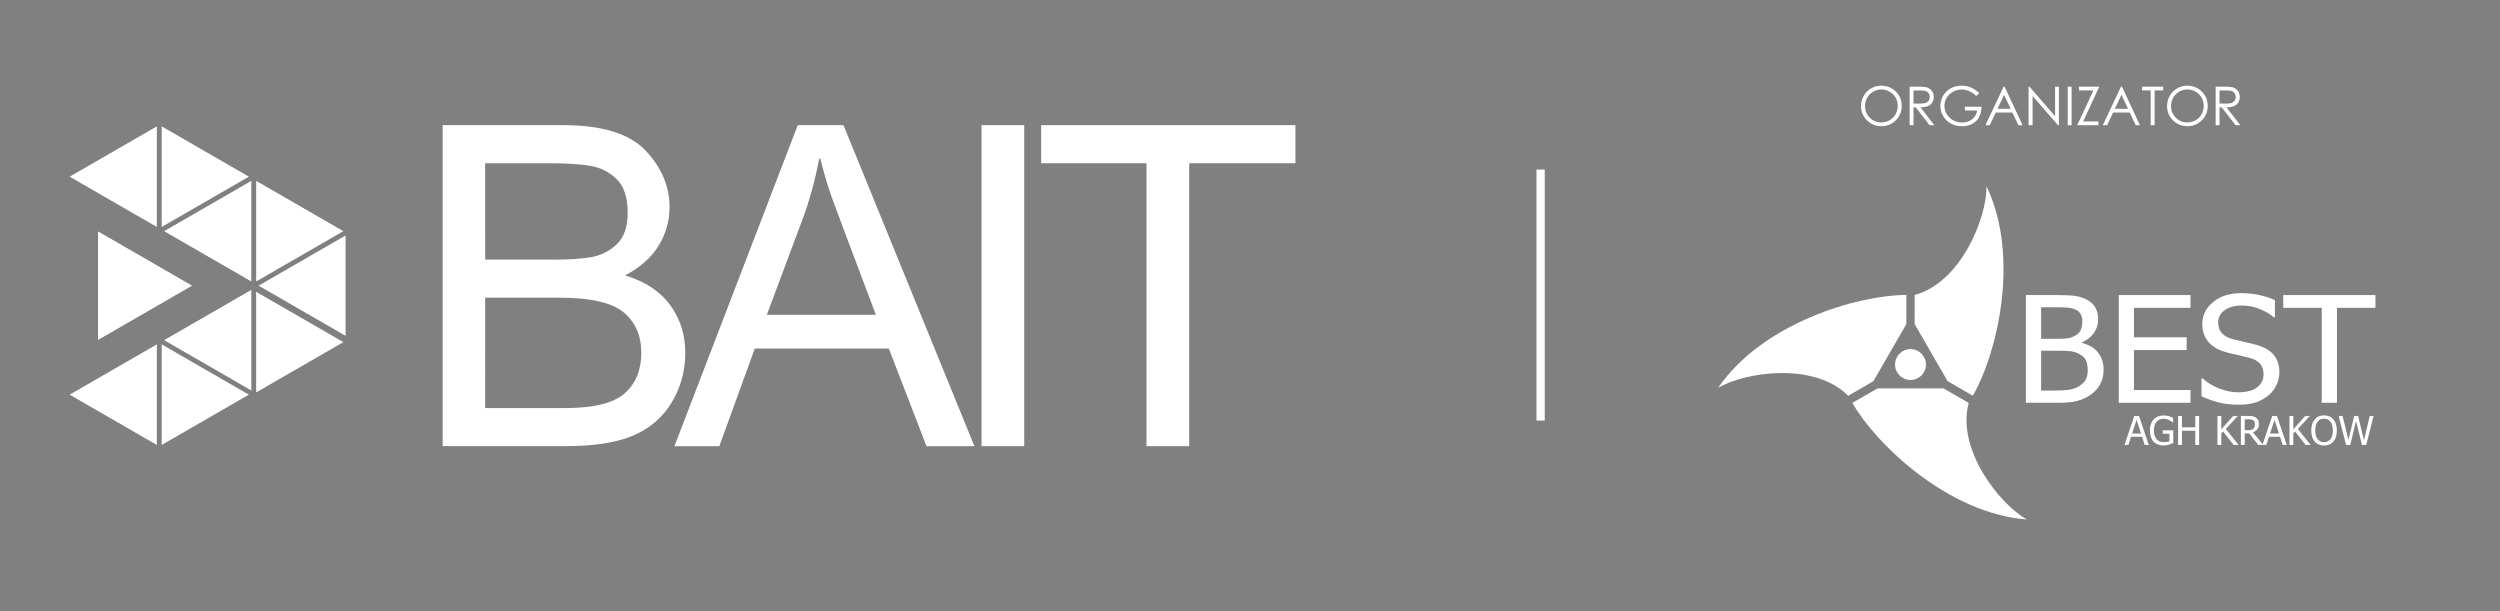 <?xml version="1.0" encoding="utf-8"?>
<!-- Generator: Adobe Illustrator 16.0.0, SVG Export Plug-In . SVG Version: 6.00 Build 0)  -->
<!DOCTYPE svg PUBLIC "-//W3C//DTD SVG 1.1//EN" "http://www.w3.org/Graphics/SVG/1.1/DTD/svg11.dtd">
<svg version="1.1" id="Layer_1" xmlns="http://www.w3.org/2000/svg" xmlns:xlink="http://www.w3.org/1999/xlink" x="0px" y="0px"
	 width="605.279px" height="148px" viewBox="0 0 605.279 148" enable-background="new 0 0 605.279 148" xml:space="preserve">
<rect x="0" y="0" width="605.279" height="148" fill="#808080" stroke="none"/>
<g id="Background">
</g>
<g id="drafts">
	<g>
		<g>
			<path fill="#FFFFFF" d="M509.303,89.506c0,1.297-0.263,2.441-0.783,3.434c-0.521,0.994-1.224,1.813-2.105,2.455
				c-1.043,0.771-2.161,1.316-3.354,1.637c-1.193,0.322-2.732,0.482-4.62,0.482h-7.956V71.44h7.357c1.975,0,3.455,0.061,4.441,0.185
				c0.987,0.122,1.936,0.41,2.841,0.866c0.993,0.5,1.72,1.157,2.18,1.967c0.46,0.81,0.688,1.765,0.688,2.86
				c0,1.226-0.345,2.32-1.034,3.289c-0.688,0.97-1.643,1.728-2.858,2.275v0.141c1.652,0.42,2.934,1.188,3.841,2.304
				C508.849,86.443,509.303,87.835,509.303,89.506 M504.154,77.807c0-0.632-0.11-1.177-0.336-1.638
				c-0.223-0.461-0.584-0.825-1.08-1.095c-0.598-0.315-1.261-0.508-1.994-0.577c-0.731-0.071-1.743-0.105-3.035-0.105h-3.54v7.633
				h4.191c1.155,0,2.006-0.055,2.552-0.166c0.547-0.111,1.111-0.342,1.695-0.691c0.559-0.338,0.957-0.781,1.193-1.331
				C504.034,79.288,504.154,78.611,504.154,77.807 M505.464,89.648c0-0.982-0.149-1.793-0.448-2.43
				c-0.298-0.638-0.9-1.18-1.808-1.623c-0.585-0.293-1.223-0.479-1.911-0.562c-0.689-0.083-1.667-0.124-2.936-0.124h-4.193v9.652
				h3.001c1.613,0,2.889-0.069,3.819-0.209c0.934-0.142,1.753-0.438,2.461-0.896c0.696-0.457,1.206-0.976,1.528-1.554
				C505.302,91.325,505.464,90.572,505.464,89.648"/>
		</g>
		<g>
			<polygon fill="#FFFFFF" points="512.974,97.514 512.974,71.44 530.35,71.44 530.35,74.525 516.656,74.525 516.656,81.67 
				529.418,81.67 529.418,84.754 516.656,84.754 516.656,94.43 530.35,94.43 530.35,97.514 			"/>
		</g>
		<g>
			<path fill="#FFFFFF" d="M542.111,97.98c-2.01,0-3.721-0.195-5.129-0.586c-1.409-0.39-2.734-0.871-3.975-1.443v-4.34h0.26
				c1.216,1.072,2.594,1.902,4.133,2.492c1.539,0.588,3.021,0.881,4.449,0.881c2.035,0,3.574-0.398,4.617-1.198
				c1.042-0.8,1.563-1.851,1.563-3.157c0-1.039-0.272-1.885-0.819-2.538c-0.545-0.653-1.414-1.138-2.604-1.452
				c-0.856-0.234-1.64-0.426-2.348-0.578c-0.708-0.15-1.597-0.355-2.663-0.611c-0.956-0.234-1.813-0.531-2.57-0.893
				c-0.758-0.363-1.428-0.834-2.012-1.418c-0.571-0.572-1.017-1.246-1.332-2.021c-0.316-0.775-0.476-1.672-0.476-2.686
				c0-2.113,0.875-3.884,2.625-5.313c1.75-1.43,3.984-2.145,6.701-2.145c1.554,0,3.021,0.146,4.404,0.438
				c1.384,0.292,2.666,0.707,3.845,1.244v4.155h-0.277c-0.884-0.76-2.013-1.424-3.39-1.99s-2.822-0.851-4.336-0.851
				c-1.713,0-3.097,0.376-4.151,1.128c-1.055,0.752-1.581,1.74-1.581,2.965c0,1.108,0.31,1.99,0.931,2.643
				c0.62,0.654,1.52,1.132,2.699,1.436c0.78,0.197,1.737,0.422,2.867,0.674c1.131,0.25,2.067,0.48,2.813,0.69
				c1.912,0.548,3.31,1.377,4.191,2.485c0.881,1.109,1.321,2.474,1.321,4.096c0,1.016-0.221,2.02-0.661,3.01
				c-0.439,0.991-1.06,1.832-1.853,2.521c-0.896,0.758-1.902,1.342-3.025,1.75C545.206,97.777,543.801,97.98,542.111,97.98"/>
		</g>
		<g>
			<polygon fill="#FFFFFF" points="562.122,97.514 562.122,74.525 552.803,74.525 552.803,71.44 575.126,71.44 575.126,74.525 
				565.807,74.525 565.807,97.514 			"/>
		</g>
		<g>
			<g>
				<g>
					<path fill="#FFFFFF" d="M514.366,107.721l2.363-7.013h1.148l2.363,7.013h-0.983l-0.637-1.959h-2.68l-0.635,1.959H514.366z
						 M518.364,104.965l-1.083-3.306l-1.078,3.306H518.364z"/>
					<path fill="#FFFFFF" d="M523.841,107.855c-0.495,0-0.948-0.074-1.36-0.226c-0.411-0.151-0.765-0.379-1.06-0.688
						c-0.297-0.311-0.521-0.694-0.679-1.152c-0.156-0.458-0.234-0.986-0.234-1.583c0-0.565,0.078-1.072,0.236-1.519
						c0.158-0.449,0.387-0.83,0.682-1.146c0.285-0.309,0.637-0.545,1.055-0.711c0.417-0.166,0.873-0.25,1.37-0.25
						c0.235,0,0.462,0.018,0.679,0.052c0.216,0.035,0.425,0.082,0.621,0.142c0.156,0.047,0.332,0.111,0.525,0.195
						c0.192,0.082,0.349,0.154,0.469,0.215v1.125h-0.08c-0.117-0.104-0.236-0.203-0.361-0.295c-0.122-0.094-0.299-0.193-0.523-0.3
						c-0.188-0.095-0.405-0.173-0.649-0.235c-0.245-0.063-0.51-0.094-0.792-0.094c-0.675,0-1.22,0.254-1.637,0.764
						c-0.415,0.508-0.623,1.185-0.623,2.029c0,0.471,0.054,0.881,0.165,1.233c0.109,0.353,0.268,0.649,0.475,0.896
						c0.201,0.241,0.444,0.426,0.729,0.553c0.284,0.127,0.604,0.19,0.957,0.19c0.265,0,0.525-0.019,0.787-0.056
						c0.261-0.039,0.479-0.096,0.659-0.17v-1.813h-1.62v-0.82h2.543v3.062c-0.119,0.054-0.278,0.121-0.479,0.203
						c-0.2,0.081-0.386,0.146-0.558,0.192c-0.229,0.069-0.438,0.121-0.622,0.156C524.328,107.838,524.105,107.855,523.841,107.855z"
						/>
					<path fill="#FFFFFF" d="M532.436,107.721h-0.935v-3.434h-3.225v3.434h-0.933v-7.013h0.933v2.75h3.225v-2.75h0.935V107.721z"/>
					<path fill="#FFFFFF" d="M541.98,107.721h-1.21l-2.558-3.265l-0.41,0.461v2.802h-0.933v-7.012h0.933v3.227l2.873-3.227h1.135
						l-2.9,3.131L541.98,107.721z"/>
					<path fill="#FFFFFF" d="M547.97,107.721h-1.21l-2.224-2.789h-1.063v2.789h-0.934v-7.013h1.81c0.399,0,0.738,0.022,1.01,0.065
						c0.271,0.045,0.529,0.146,0.775,0.307c0.244,0.158,0.438,0.359,0.581,0.607c0.143,0.25,0.214,0.557,0.214,0.924
						c0,0.515-0.131,0.945-0.392,1.289c-0.262,0.346-0.614,0.602-1.063,0.769L547.97,107.721z M545.954,102.682
						c0-0.205-0.036-0.387-0.108-0.545s-0.184-0.287-0.334-0.389c-0.131-0.088-0.285-0.15-0.461-0.186
						c-0.177-0.037-0.395-0.056-0.654-0.056h-0.923v2.647h0.819c0.267,0,0.507-0.023,0.721-0.07
						c0.213-0.047,0.395-0.145,0.546-0.292c0.135-0.132,0.234-0.289,0.299-0.472C545.923,103.139,545.954,102.926,545.954,102.682z"
						/>
					<path fill="#FFFFFF" d="M547.768,107.721l2.363-7.013h1.149l2.363,7.013h-0.984l-0.636-1.959h-2.679l-0.638,1.959H547.768z
						 M551.766,104.965l-1.083-3.306l-1.079,3.306H551.766z"/>
					<path fill="#FFFFFF" d="M559.418,107.721h-1.21l-2.559-3.265l-0.409,0.461v2.802h-0.933v-7.012h0.933v3.227l2.872-3.227h1.135
						l-2.899,3.131L559.418,107.721z"/>
					<path fill="#FFFFFF" d="M564.938,101.514c0.267,0.307,0.473,0.688,0.621,1.145c0.146,0.455,0.221,0.975,0.221,1.559
						c0,0.568-0.072,1.082-0.217,1.54c-0.144,0.458-0.352,0.843-0.625,1.154c-0.286,0.325-0.619,0.567-1.001,0.723
						c-0.382,0.156-0.802,0.233-1.261,0.233c-0.475,0-0.9-0.081-1.279-0.241c-0.381-0.16-0.707-0.397-0.979-0.715
						c-0.271-0.312-0.478-0.694-0.621-1.149c-0.146-0.455-0.217-0.97-0.217-1.543c0-0.591,0.072-1.109,0.219-1.555
						c0.146-0.445,0.354-0.829,0.624-1.148c0.271-0.312,0.597-0.547,0.978-0.709s0.808-0.242,1.277-0.242
						c0.479,0,0.908,0.082,1.291,0.25C564.351,100.98,564.674,101.211,564.938,101.514z M564.811,104.216
						c0-0.465-0.051-0.876-0.151-1.233s-0.242-0.654-0.423-0.891c-0.186-0.242-0.41-0.422-0.672-0.544
						c-0.262-0.12-0.557-0.181-0.883-0.181c-0.34,0-0.635,0.061-0.888,0.176c-0.254,0.118-0.478,0.301-0.673,0.549
						c-0.185,0.239-0.326,0.539-0.426,0.9c-0.099,0.361-0.147,0.77-0.147,1.224c0,0.921,0.192,1.624,0.578,2.112
						c0.388,0.488,0.904,0.732,1.556,0.732c0.648,0,1.166-0.246,1.551-0.732C564.616,105.84,564.811,105.137,564.811,104.216z"/>
					<path fill="#FFFFFF" d="M574.665,100.708l-1.762,7.013h-1.049l-1.428-5.822l-1.396,5.822h-1.024l-1.795-7.013h0.955l1.413,5.83
						l1.402-5.83h0.947l1.417,5.888l1.402-5.888H574.665z"/>
				</g>
			</g>
		</g>
		<g>
			<path fill="#FFFFFF" d="M476.643,97.549l-6.111-3.521h-15.956l-6.109,3.521c5.846,10.157,23.326,26.789,42.265,28.229
				C484.13,122.082,473.627,108.799,476.643,97.549"/>
		</g>
		<g>
			<path fill="#FFFFFF" d="M463.56,78.465L463.56,78.465l-0.12-0.208L463.56,78.465z M480.955,45.099
				c0.1,7.566-6.148,23.297-17.399,26.314l0.004,7.053l7.978,13.819l6.105,3.531C483.516,85.673,489.182,62.221,480.955,45.099"/>
		</g>
		<g>
			<path fill="#FFFFFF" d="M453.569,92.285L453.569,92.285l-0.119,0.208L453.569,92.285z M461.553,71.413
				c-11.719-0.017-34.863,6.806-45.576,22.491c6.502-3.868,23.253-6.326,31.488,1.914l6.104-3.533l7.979-13.818L461.553,71.413z"/>
		</g>
		<g>
			<path fill="#FFFFFF" d="M458.813,88.258c0-2.064,1.676-3.738,3.741-3.738c2.064,0,3.739,1.674,3.739,3.738
				c0,2.071-1.675,3.74-3.739,3.74C460.489,91.998,458.813,90.329,458.813,88.258"/>
		</g>
	</g>
	<g>
		<path fill="#FFFFFF" d="M151.338,66.671c4.879,1.484,8.525,3.895,10.95,7.236c2.42,3.34,3.63,7.183,3.63,11.531
			c0,4.349-1.097,8.34-3.286,11.983c-2.191,3.64-5.303,6.315-9.33,8.03c-4.031,1.716-9.493,2.57-16.384,2.57h-29.742v-77.72h29.157
			c9.438,0,16.092,2.051,19.963,6.15c3.87,4.1,5.805,8.66,5.805,13.678c0,3.394-0.893,6.53-2.678,9.411
			C157.639,62.421,154.944,64.798,151.338,66.671 M117.461,62.854h16.856c3.467,0,6.372-0.194,8.724-0.583
			c2.351-0.389,4.427-1.413,6.229-3.076c1.802-1.66,2.704-4.24,2.704-7.74c0-3.675-0.911-6.388-2.729-8.139
			c-1.821-1.747-3.995-2.818-6.522-3.206c-2.526-0.389-5.768-0.584-9.726-0.584h-15.535V62.854L117.461,62.854z M117.461,98.798
			h19.353c6.926,0,11.732-1.185,14.42-3.552c2.686-2.366,4.03-5.639,4.03-9.809c0-4.207-1.433-7.482-4.296-9.834
			c-2.864-2.351-8.024-3.526-15.482-3.526h-18.023L117.461,98.798L117.461,98.798z"/>
		<path fill="#FFFFFF" d="M235.92,108.023h-11.609l-9.12-23.645h-32.443l-8.59,23.645h-10.868l29.851-77.72h11.078L235.92,108.023z
			 M212.063,76.213c-6.36-16.823-9.947-26.374-10.761-28.655c-0.813-2.277-1.715-5.328-2.705-9.146h-0.266
			c-0.989,5.231-2.314,10.074-3.975,14.527l-8.695,23.273L212.063,76.213L212.063,76.213z"/>
		<rect x="237.639" y="30.301" fill="#FFFFFF" width="10.339" height="77.722"/>
		<polygon fill="#FFFFFF" points="313.633,39.526 287.921,39.526 287.921,108.023 277.582,108.023 277.582,39.526 252.08,39.526 
			252.08,30.301 313.633,30.301 		"/>
		<polygon fill="#231F20" points="23.732,82.344 23.732,55.982 46.56,69.164 		"/>
		<polygon fill="#FFFFFF" points="23.732,55.982 23.732,82.344 46.56,69.164 		"/>
		<polygon fill="#FFFFFF" points="62.611,69.164 83.669,81.307 83.669,57.013 75.907,61.492 		"/>
		<polygon fill="#FFFFFF" points="39.151,30.596 39.151,54.947 60.252,42.772 		"/>
		<polygon fill="#FFFFFF" points="16.866,42.773 37.971,54.947 37.971,54.759 37.971,30.596 		"/>
		<polygon fill="#FFFFFF" points="60.843,43.792 39.738,55.968 60.843,68.143 60.843,67.775 		"/>
		<polygon fill="#FFFFFF" points="39.151,83.379 39.151,107.729 60.252,95.553 		"/>
		<polygon fill="#FFFFFF" points="37.971,107.729 37.971,83.379 16.866,95.553 		"/>
		<polygon fill="#FFFFFF" points="62.023,43.792 62.023,68.143 82.372,56.401 83.126,55.966 		"/>
		<polygon fill="#FFFFFF" points="83.126,82.831 66.528,73.254 62.02,70.655 62.02,95.006 		"/>
		<polygon fill="#FFFFFF" points="60.843,70.184 39.738,82.357 60.843,94.535 		"/>
	</g>
	<rect x="407" y="20.75" fill="none" width="178.999" height="40.278"/>
	<g enable-background="new    ">
		<path fill="#FFFFFF" d="M455.443,20.746c1.414,0,2.598,0.472,3.551,1.416c0.953,0.943,1.43,2.104,1.43,3.484
			c0,1.367-0.477,2.526-1.427,3.479s-2.109,1.428-3.478,1.428c-1.385,0-2.553-0.474-3.506-1.422c-0.953-0.947-1.43-2.094-1.43-3.439
			c0-0.897,0.217-1.729,0.651-2.495s1.026-1.366,1.775-1.8S454.571,20.746,455.443,20.746z M455.484,21.654
			c-0.69,0-1.346,0.18-1.965,0.54c-0.618,0.359-1.102,0.845-1.449,1.454c-0.348,0.61-0.521,1.29-0.521,2.039
			c0,1.11,0.385,2.047,1.154,2.812s1.697,1.146,2.781,1.146c0.725,0,1.396-0.176,2.013-0.527s1.098-0.832,1.443-1.442
			c0.345-0.609,0.519-1.287,0.519-2.032c0-0.741-0.174-1.411-0.519-2.011c-0.346-0.6-0.832-1.079-1.46-1.438
			C456.853,21.834,456.188,21.654,455.484,21.654z"/>
		<path fill="#FFFFFF" d="M462.346,20.98h1.86c1.036,0,1.738,0.043,2.107,0.128c0.554,0.127,1.004,0.399,1.352,0.816
			s0.521,0.931,0.521,1.541c0,0.509-0.12,0.956-0.358,1.341c-0.239,0.386-0.581,0.678-1.025,0.874
			c-0.444,0.197-1.059,0.298-1.841,0.302l3.358,4.336h-1.154l-3.359-4.336h-0.527v4.336h-0.933V20.98z M463.279,21.895v3.174
			l1.609,0.014c0.623,0,1.084-0.06,1.383-0.178c0.299-0.119,0.531-0.309,0.699-0.568c0.168-0.261,0.251-0.552,0.251-0.873
			c0-0.313-0.085-0.598-0.255-0.854c-0.169-0.256-0.392-0.439-0.667-0.549c-0.275-0.11-0.733-0.166-1.374-0.166H463.279z"/>
		<path fill="#FFFFFF" d="M479.193,22.549l-0.724,0.686c-0.521-0.512-1.091-0.9-1.711-1.165s-1.224-0.396-1.812-0.396
			c-0.732,0-1.43,0.18-2.092,0.54c-0.662,0.359-1.176,0.847-1.539,1.463c-0.364,0.615-0.547,1.266-0.547,1.951
			c0,0.703,0.189,1.37,0.565,2.003s0.897,1.13,1.562,1.492c0.664,0.361,1.393,0.542,2.184,0.542c0.961,0,1.773-0.271,2.438-0.813
			c0.664-0.541,1.059-1.244,1.181-2.107h-2.978v-0.9h4.025c-0.009,1.442-0.438,2.588-1.286,3.437s-1.983,1.272-3.405,1.272
			c-1.727,0-3.094-0.588-4.101-1.764c-0.774-0.906-1.161-1.953-1.161-3.143c0-0.885,0.222-1.707,0.666-2.469
			s1.054-1.357,1.828-1.787s1.65-0.645,2.628-0.645c0.792,0,1.536,0.143,2.234,0.429C477.847,21.46,478.529,21.918,479.193,22.549z"
			/>
		<path fill="#FFFFFF" d="M485.337,20.98l4.354,9.338h-1.008l-1.469-3.072h-4.022l-1.455,3.072h-1.041l4.412-9.338H485.337z
			 M485.22,22.965l-1.601,3.38h3.192L485.22,22.965z"/>
		<path fill="#FFFFFF" d="M491.146,30.318V20.98h0.203l6.214,7.158V20.98h0.921v9.338h-0.21l-6.163-7.07v7.07H491.146z"/>
		<path fill="#FFFFFF" d="M500.622,20.98h0.934v9.338h-0.934V20.98z"/>
		<path fill="#FFFFFF" d="M503.333,21.883V20.98h4.926l-3.901,8.424h3.704v0.914h-5.148l3.936-8.436H503.333z"/>
		<path fill="#FFFFFF" d="M513.749,20.98l4.354,9.338h-1.008l-1.469-3.072h-4.022l-1.455,3.072h-1.041l4.412-9.338H513.749z
			 M513.632,22.965l-1.601,3.38h3.192L513.632,22.965z"/>
		<path fill="#FFFFFF" d="M518.624,21.895V20.98h5.116v0.914h-2.082v8.424h-0.952v-8.424H518.624z"/>
		<path fill="#FFFFFF" d="M529.532,20.746c1.414,0,2.598,0.472,3.551,1.416c0.953,0.943,1.43,2.104,1.43,3.484
			c0,1.367-0.477,2.526-1.427,3.479s-2.109,1.428-3.478,1.428c-1.385,0-2.553-0.474-3.506-1.422c-0.953-0.947-1.43-2.094-1.43-3.439
			c0-0.897,0.217-1.729,0.651-2.495s1.026-1.366,1.775-1.8S528.66,20.746,529.532,20.746z M529.573,21.654
			c-0.69,0-1.346,0.18-1.965,0.54c-0.618,0.359-1.102,0.845-1.449,1.454c-0.348,0.61-0.521,1.29-0.521,2.039
			c0,1.11,0.385,2.047,1.154,2.812s1.697,1.146,2.781,1.146c0.725,0,1.396-0.176,2.013-0.527s1.098-0.832,1.443-1.442
			c0.345-0.609,0.519-1.287,0.519-2.032c0-0.741-0.174-1.411-0.519-2.011c-0.346-0.6-0.832-1.079-1.46-1.438
			C530.943,21.834,530.278,21.654,529.573,21.654z"/>
		<path fill="#FFFFFF" d="M536.436,20.98h1.86c1.036,0,1.738,0.043,2.107,0.128c0.554,0.127,1.004,0.399,1.352,0.816
			s0.521,0.931,0.521,1.541c0,0.509-0.12,0.956-0.358,1.341c-0.239,0.386-0.581,0.678-1.025,0.874
			c-0.444,0.197-1.059,0.298-1.841,0.302l3.358,4.336h-1.154l-3.359-4.336h-0.527v4.336h-0.933V20.98z M537.368,21.895v3.174
			l1.609,0.014c0.623,0,1.084-0.06,1.383-0.178c0.299-0.119,0.531-0.309,0.699-0.568c0.168-0.261,0.251-0.552,0.251-0.873
			c0-0.313-0.085-0.598-0.255-0.854c-0.169-0.256-0.392-0.439-0.667-0.549c-0.275-0.11-0.733-0.166-1.374-0.166H537.368z"/>
	</g>
	<line fill="none" stroke="#FFFFFF" stroke-width="2" stroke-miterlimit="10" x1="373" y1="41.059" x2="373" y2="101.82"/>
</g>
</svg>
